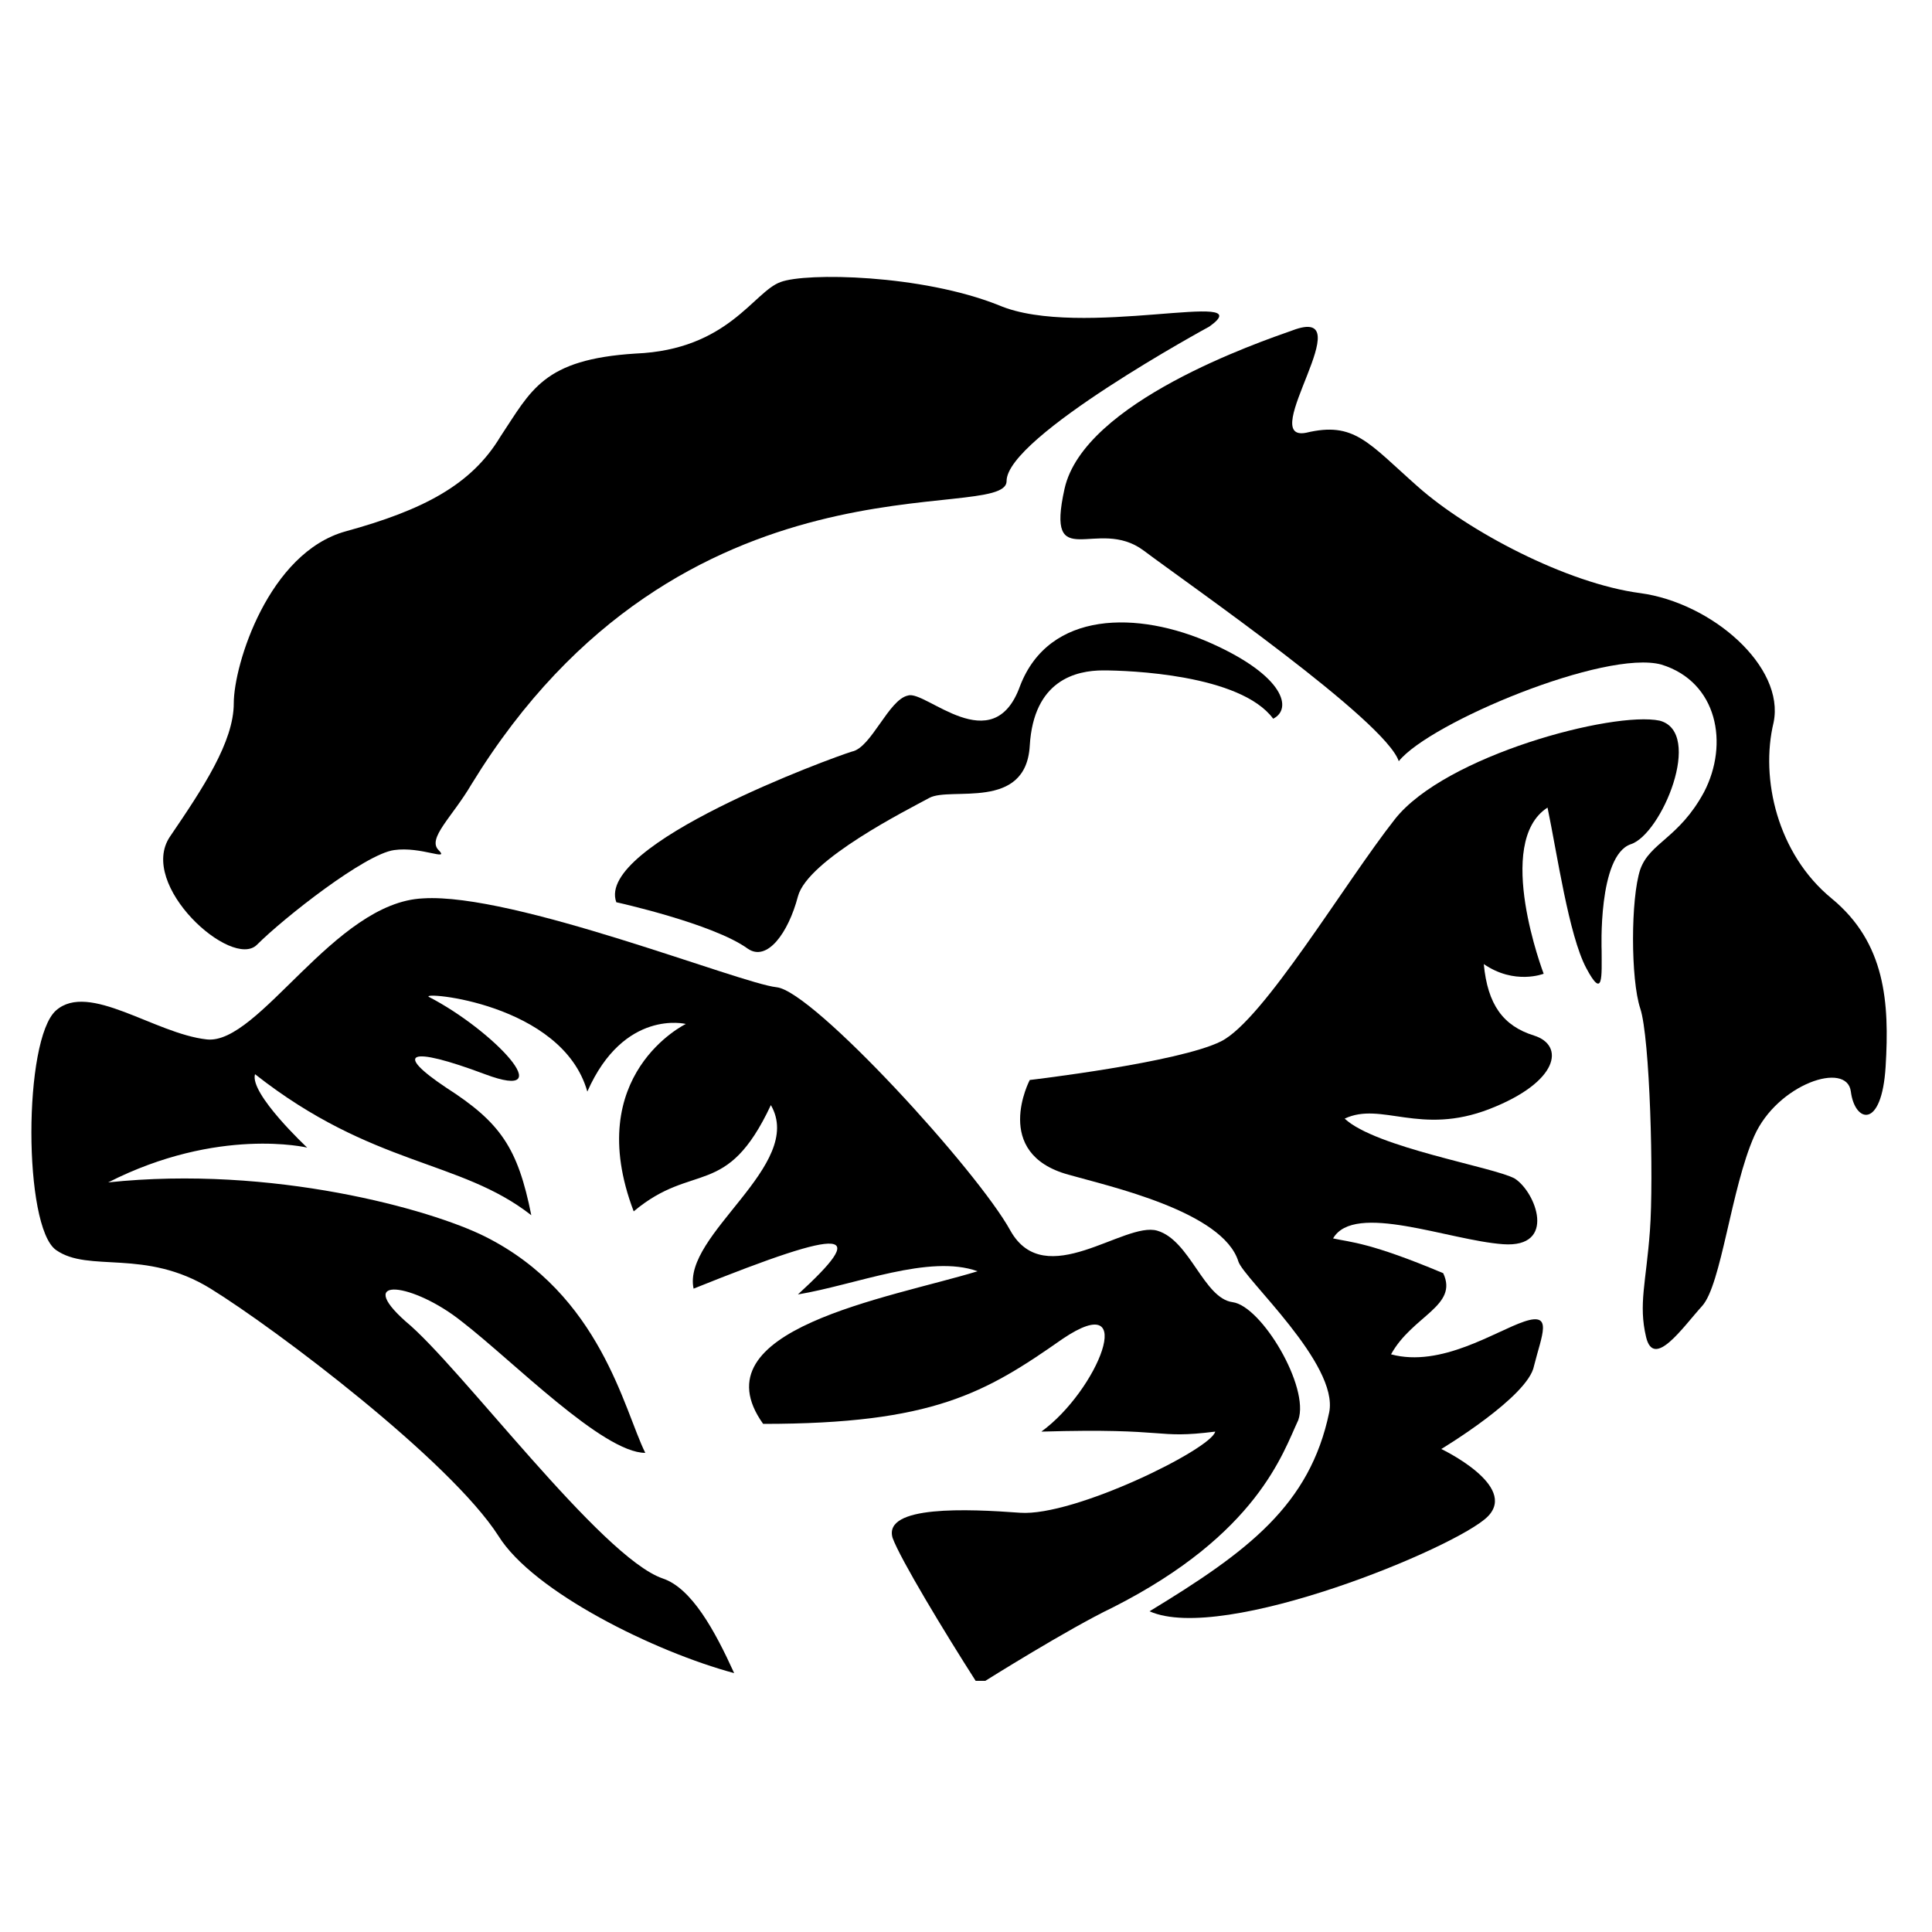 <svg xmlns="http://www.w3.org/2000/svg" xmlns:xlink="http://www.w3.org/1999/xlink" xmlns:a="http://ns.adobe.com/AdobeSVGViewerExtensions/3.0/" version="1.1" x="0px" y="0px" width="100px" height="100px" viewBox="-1.6 -14.5 100 100" enable-background="new -1.6 -14.5 100 100" xml:space="preserve">
<defs>
</defs>
<path d="M62.2,52.9c-1.5-0.2-2.2-3.2-3.9-3.7c-1.7-0.5-5.8,3.2-7.6,0C49,46.1,40.5,36.8,38.6,36.6c-1.9-0.2-13.6-4.9-18.3-4.6  c-4.6,0.2-8.5,7.6-11.2,7.3C6.4,39,3,36.3,1.3,37.8c-1.7,1.5-1.7,11.2,0,12.4c1.7,1.2,4.6-0.1,8,2c3.4,2.1,12.4,8.9,14.9,12.8  c1.8,2.9,8.1,6,12.2,7.1c-1-2.2-2.2-4.4-3.7-4.9c-3.2-1.1-10.5-11-13.3-13.3c-2.7-2.4,0.4-2,2.9,0c2.6,2,7.3,6.8,9.5,6.8  c-1.1-2.2-2.3-8.2-8.3-11.2c-2.8-1.4-11-3.7-19.5-2.8c5.7-2.9,10.3-1.8,10.3-1.8s-3-2.8-2.7-3.8c6.1,4.8,10.6,4.4,14.3,7.3  c-0.7-3.5-1.6-4.8-4.4-6.6c-2.7-1.8-2-2.2,2-0.7c4,1.5,0.4-2.3-2.9-4c-0.5-0.3,6.9,0.3,8.2,4.9c1.9-4.3,5.1-3.5,5.1-3.5  s-5.4,2.6-2.7,9.7c3.1-2.6,4.8-0.6,7.1-5.5c1.8,3.1-4.6,6.7-4,9.5c8.2-3.3,9-3,5.4,0.3c3-0.5,6.8-2.1,9.3-1.2  c-4.6,1.4-14.6,3-11.1,7.9c8.8,0,11.5-1.6,15.5-4.4c4-2.7,1.8,2.7-1.1,4.8c6.8-0.2,5.8,0.4,9,0c-0.2,0.9-7.3,4.4-10.1,4.2  c-2.7-0.2-7.1-0.4-6.6,1.3c0.4,1.1,2.7,4.9,4.3,7.4c0.3,0,0.5,0,0.5,0s4.3-2.7,6.6-3.8c7.5-3.8,8.8-8,9.6-9.7  C66.2,57.3,63.7,53.1,62.2,52.9z"/>
<path d="M81.3,34.7c0,0-0.2-4.9,1.5-5.5c1.6-0.5,3.8-5.8,1.5-6.4c-2.4-0.5-11.1,1.8-13.7,5.1c-2.6,3.3-6.8,10.4-9,11.5  c-2.2,1.1-9.9,2-9.9,2s-2,3.8,2,4.9c2.1,0.6,8,1.9,8.8,4.5c0.3,0.9,5.2,5.3,4.7,7.8c-1,4.8-4.2,7.2-9.3,10.3  c3.8,1.7,15.9-3.3,17.5-4.9c1.6-1.6-2.4-3.5-2.4-3.5s4.5-2.7,4.8-4.3c0.4-1.6,1-2.8-0.5-2.3c-1.5,0.5-4.3,2.4-6.9,1.7  c1.1-2,3.5-2.5,2.7-4.2c-3.8-1.6-4.8-1.6-5.7-1.8c1.1-1.9,6,0.1,8.8,0.3s1.7-2.7,0.6-3.4c-1.1-0.6-7.2-1.6-8.8-3.1  c1.9-0.9,3.9,0.9,7.5-0.5c3.6-1.4,3.9-3.3,2.3-3.8c-1.6-0.5-2.4-1.6-2.6-3.7c1.6,1.1,3.1,0.5,3.1,0.5s-2.6-6.8,0.2-8.6  c0.5,2.4,1.1,6.6,2,8.3S81.3,36,81.3,34.7z"/>
<path d="M65.3,2.6c-1.7,0.6-10.8,3.7-11.8,8.2c-1,4.5,1.7,1.4,4.1,3.2c2.4,1.8,12.5,8.8,13.2,10.9c1.6-2,10.7-5.8,13.6-5  c2.9,0.9,3.5,4.1,2.2,6.6c-1.3,2.4-2.8,2.6-3.3,4c-0.5,1.5-0.5,5.7,0,7.2c0.5,1.5,0.7,8.8,0.5,11.5c-0.2,2.7-0.6,3.8-0.2,5.5  c0.4,1.7,1.9-0.5,2.9-1.6s1.5-6.1,2.7-8.8c1.2-2.7,4.8-3.9,5-2.3c0.2,1.6,1.6,2,1.8-1.3c0.2-3.3,0-6.4-2.8-8.7  c-2.8-2.3-3.7-6.2-3-9.1c0.6-2.9-3.2-6.2-6.9-6.7c-3.8-0.5-8.9-3.2-11.5-5.5c-2.6-2.3-3.3-3.4-5.8-2.8C63.4,8.4,69,1.2,65.3,2.6z"/>
<path d="M61,2.4c0,0-10.5,5.7-10.5,8c0,2.3-16.8-2.1-27.7,15.7c-1,1.7-2.3,2.8-1.7,3.4c0.6,0.6-0.9-0.2-2.3,0  c-1.5,0.2-5.7,3.5-7.1,4.9c-1.3,1.3-6.2-3.1-4.5-5.6c1.7-2.5,3.3-4.9,3.3-6.9c0-2,1.8-7.8,5.8-8.9c4-1.1,6.5-2.4,8-4.9  c1.6-2.4,2.2-4,7-4.3c4.8-0.2,6.1-3.2,7.5-3.7c1.3-0.5,7.3-0.4,11.3,1.2C54.3,3.1,63.8,0.4,61,2.4z"/>
<path d="M30.3,32.2c0,0,5,1.1,6.8,2.4c1,0.7,2.1-0.8,2.6-2.7c0.5-1.9,5.7-4.5,6.8-5.1c1.1-0.6,5,0.7,5.2-2.7  c0.2-3.4,2.4-3.9,3.8-3.9c1.3,0,7.1,0.2,8.8,2.5c1-0.5,0.6-2.2-3.2-3.9c-3.8-1.7-8.4-1.7-9.9,2.2c-1.4,3.9-4.9,0.2-5.8,0.5  c-1,0.2-1.9,2.7-2.9,2.9C41.5,24.7,29.2,29.2,30.3,32.2z"/>
</svg>